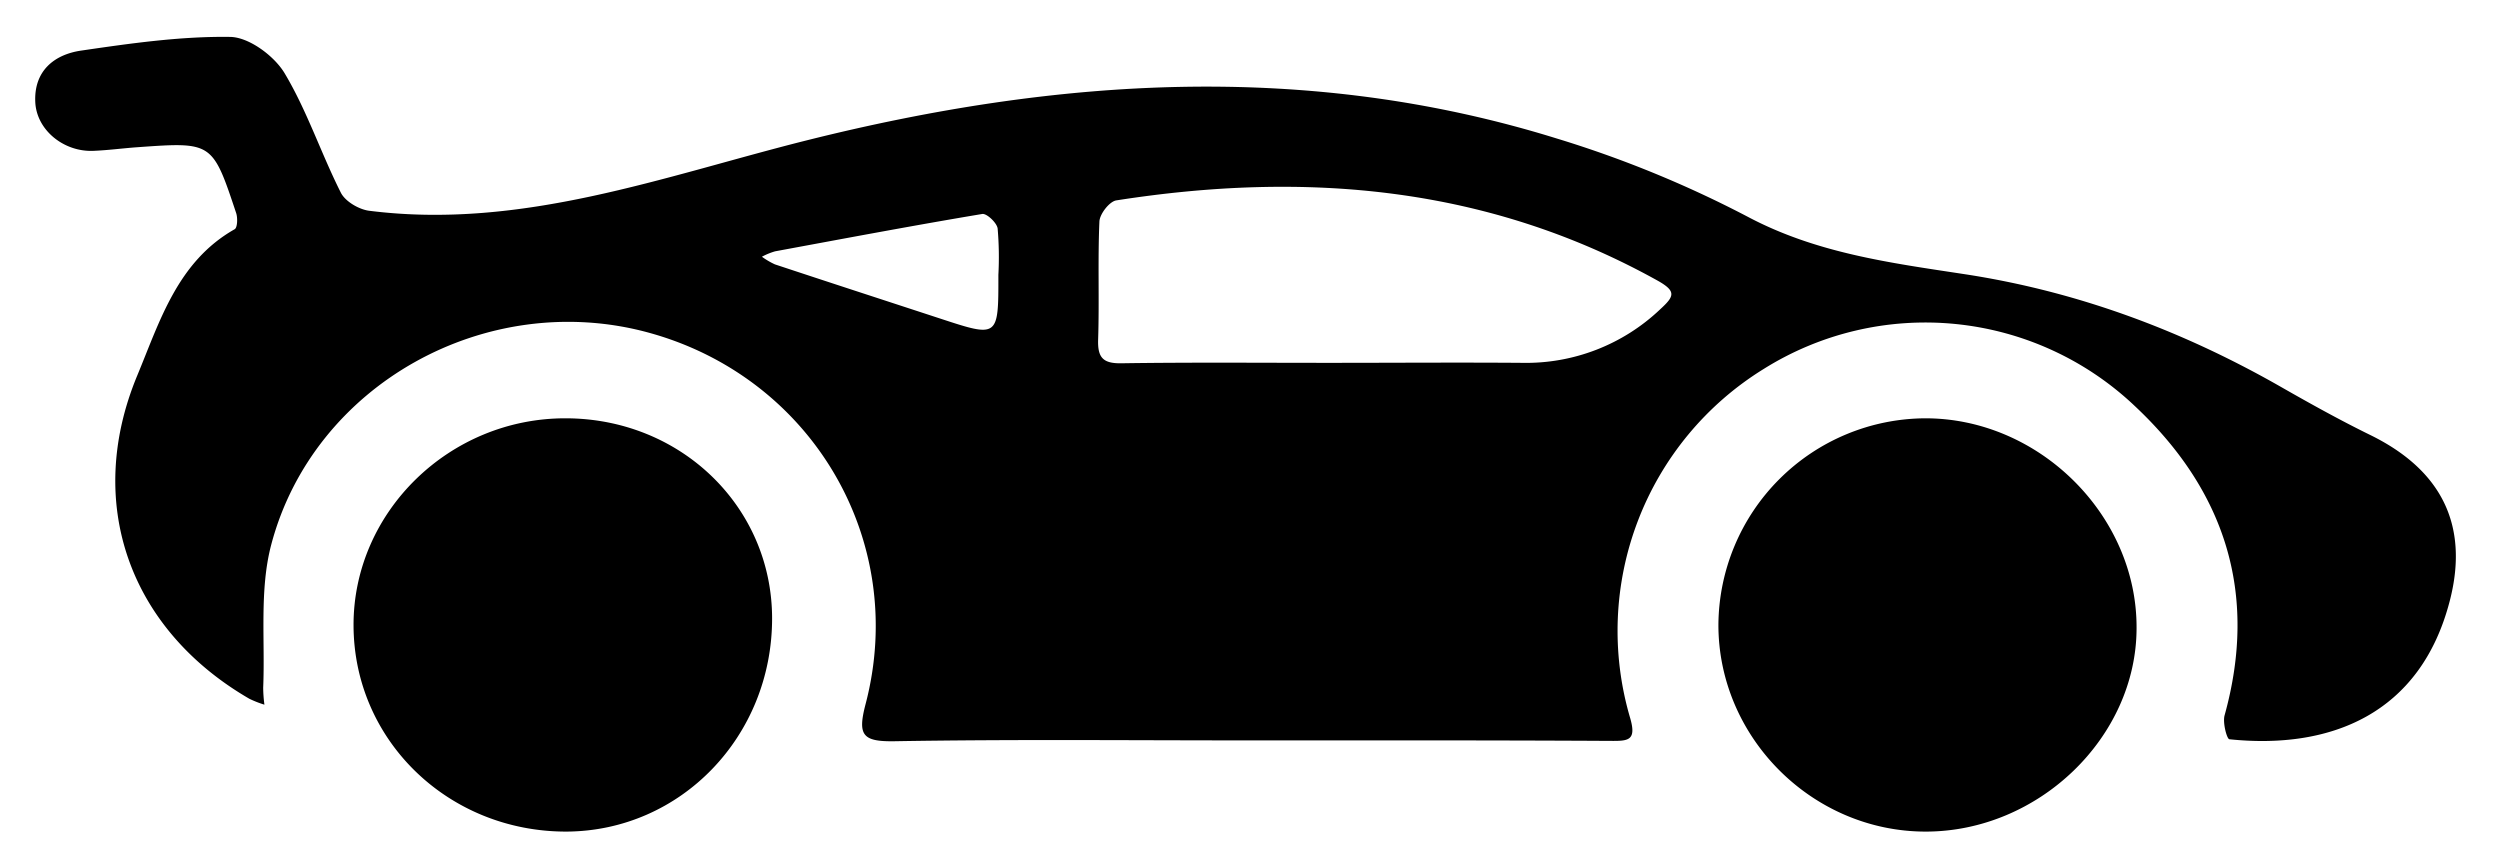 <svg xmlns="http://www.w3.org/2000/svg" data-name="Слой 1" viewBox="0 0 508 175">
    <path d="M253.28 150.45c-23.83 0-47.66-.24-71.48.17-6.57.11-7.57-1.22-5.91-7.56 8.72-33.29-11-66.52-44.28-75.52-32.72-8.84-67.89 10.51-76.5 43.16-2.42 9.2-1.22 19.36-1.63 29.07a28.1 28.1 0 00.25 3.42 21.36 21.36 0 01-3.06-1.2c-24.34-14.11-33.56-39.7-22.79-65.66 4.58-11 8.17-23.16 19.8-29.75.57-.32.64-2.29.31-3.28-4.82-14.47-4.85-14.47-20-13.39-3 .21-6 .62-9 .74-6 .26-11.54-4.19-11.82-9.88-.31-6.32 3.8-9.68 9.32-10.49 10-1.46 20.21-2.93 30.3-2.78 3.78.06 8.87 3.81 11 7.31 4.59 7.65 7.43 16.33 11.47 24.34.9 1.79 3.69 3.42 5.78 3.68 31.05 3.91 59.71-7 89-14.34 50.71-12.69 101.63-16.11 152.35-.33A225.19 225.19 0 01355.05 44c14 7.45 29 9.4 44.07 11.7 23 3.5 44.37 11.48 64.51 23 5.92 3.38 11.9 6.7 18 9.69 14.3 7 20.19 18.16 16.16 33.72-5.95 23-24.26 30.24-44.76 28.11-.53 0-1.4-3.36-1-4.83 6.9-24.85.07-45.79-18.36-63A61.86 61.86 0 00358.34 75a62.54 62.54 0 00-27.13 70.77c1.43 4.8-.39 4.8-4 4.78-24.61-.14-49.27-.1-73.93-.1zm16.53-76.72c13.15 0 26.3-.1 39.44 0a39.55 39.55 0 0028.1-10.88c2.9-2.66 3.36-3.67-.64-5.89-34.63-19.22-71.6-22.22-109.88-16.24-1.38.21-3.36 2.75-3.43 4.28-.35 8 0 16-.26 24-.12 3.68 1 4.88 4.73 4.82 13.98-.21 27.96-.09 41.94-.09zm-66.94-17.86a67.59 67.59 0 00-.15-9.45c-.17-1.16-2.22-3.09-3.13-2.94-14.06 2.35-28.07 5-42.09 7.59a13.39 13.39 0 00-2.68 1.1 15.44 15.44 0 002.64 1.55c11.17 3.7 22.37 7.34 33.55 11 11.88 3.9 11.88 3.9 11.86-8.85z"/>
    <path d="M71.84 127.06C71.8 104 91.35 84.92 115 85c23.38.05 41.88 18 41.89 40.66 0 24-18.58 43.23-41.83 43.32-23.99.02-43.18-18.56-43.22-41.92zM391.24 85c23.13 0 43 19.71 42.91 42.59 0 22.24-19.91 41.41-42.89 41.39s-42.08-19.09-42.08-42A42.25 42.25 0 01391.24 85z"/>
</svg>

